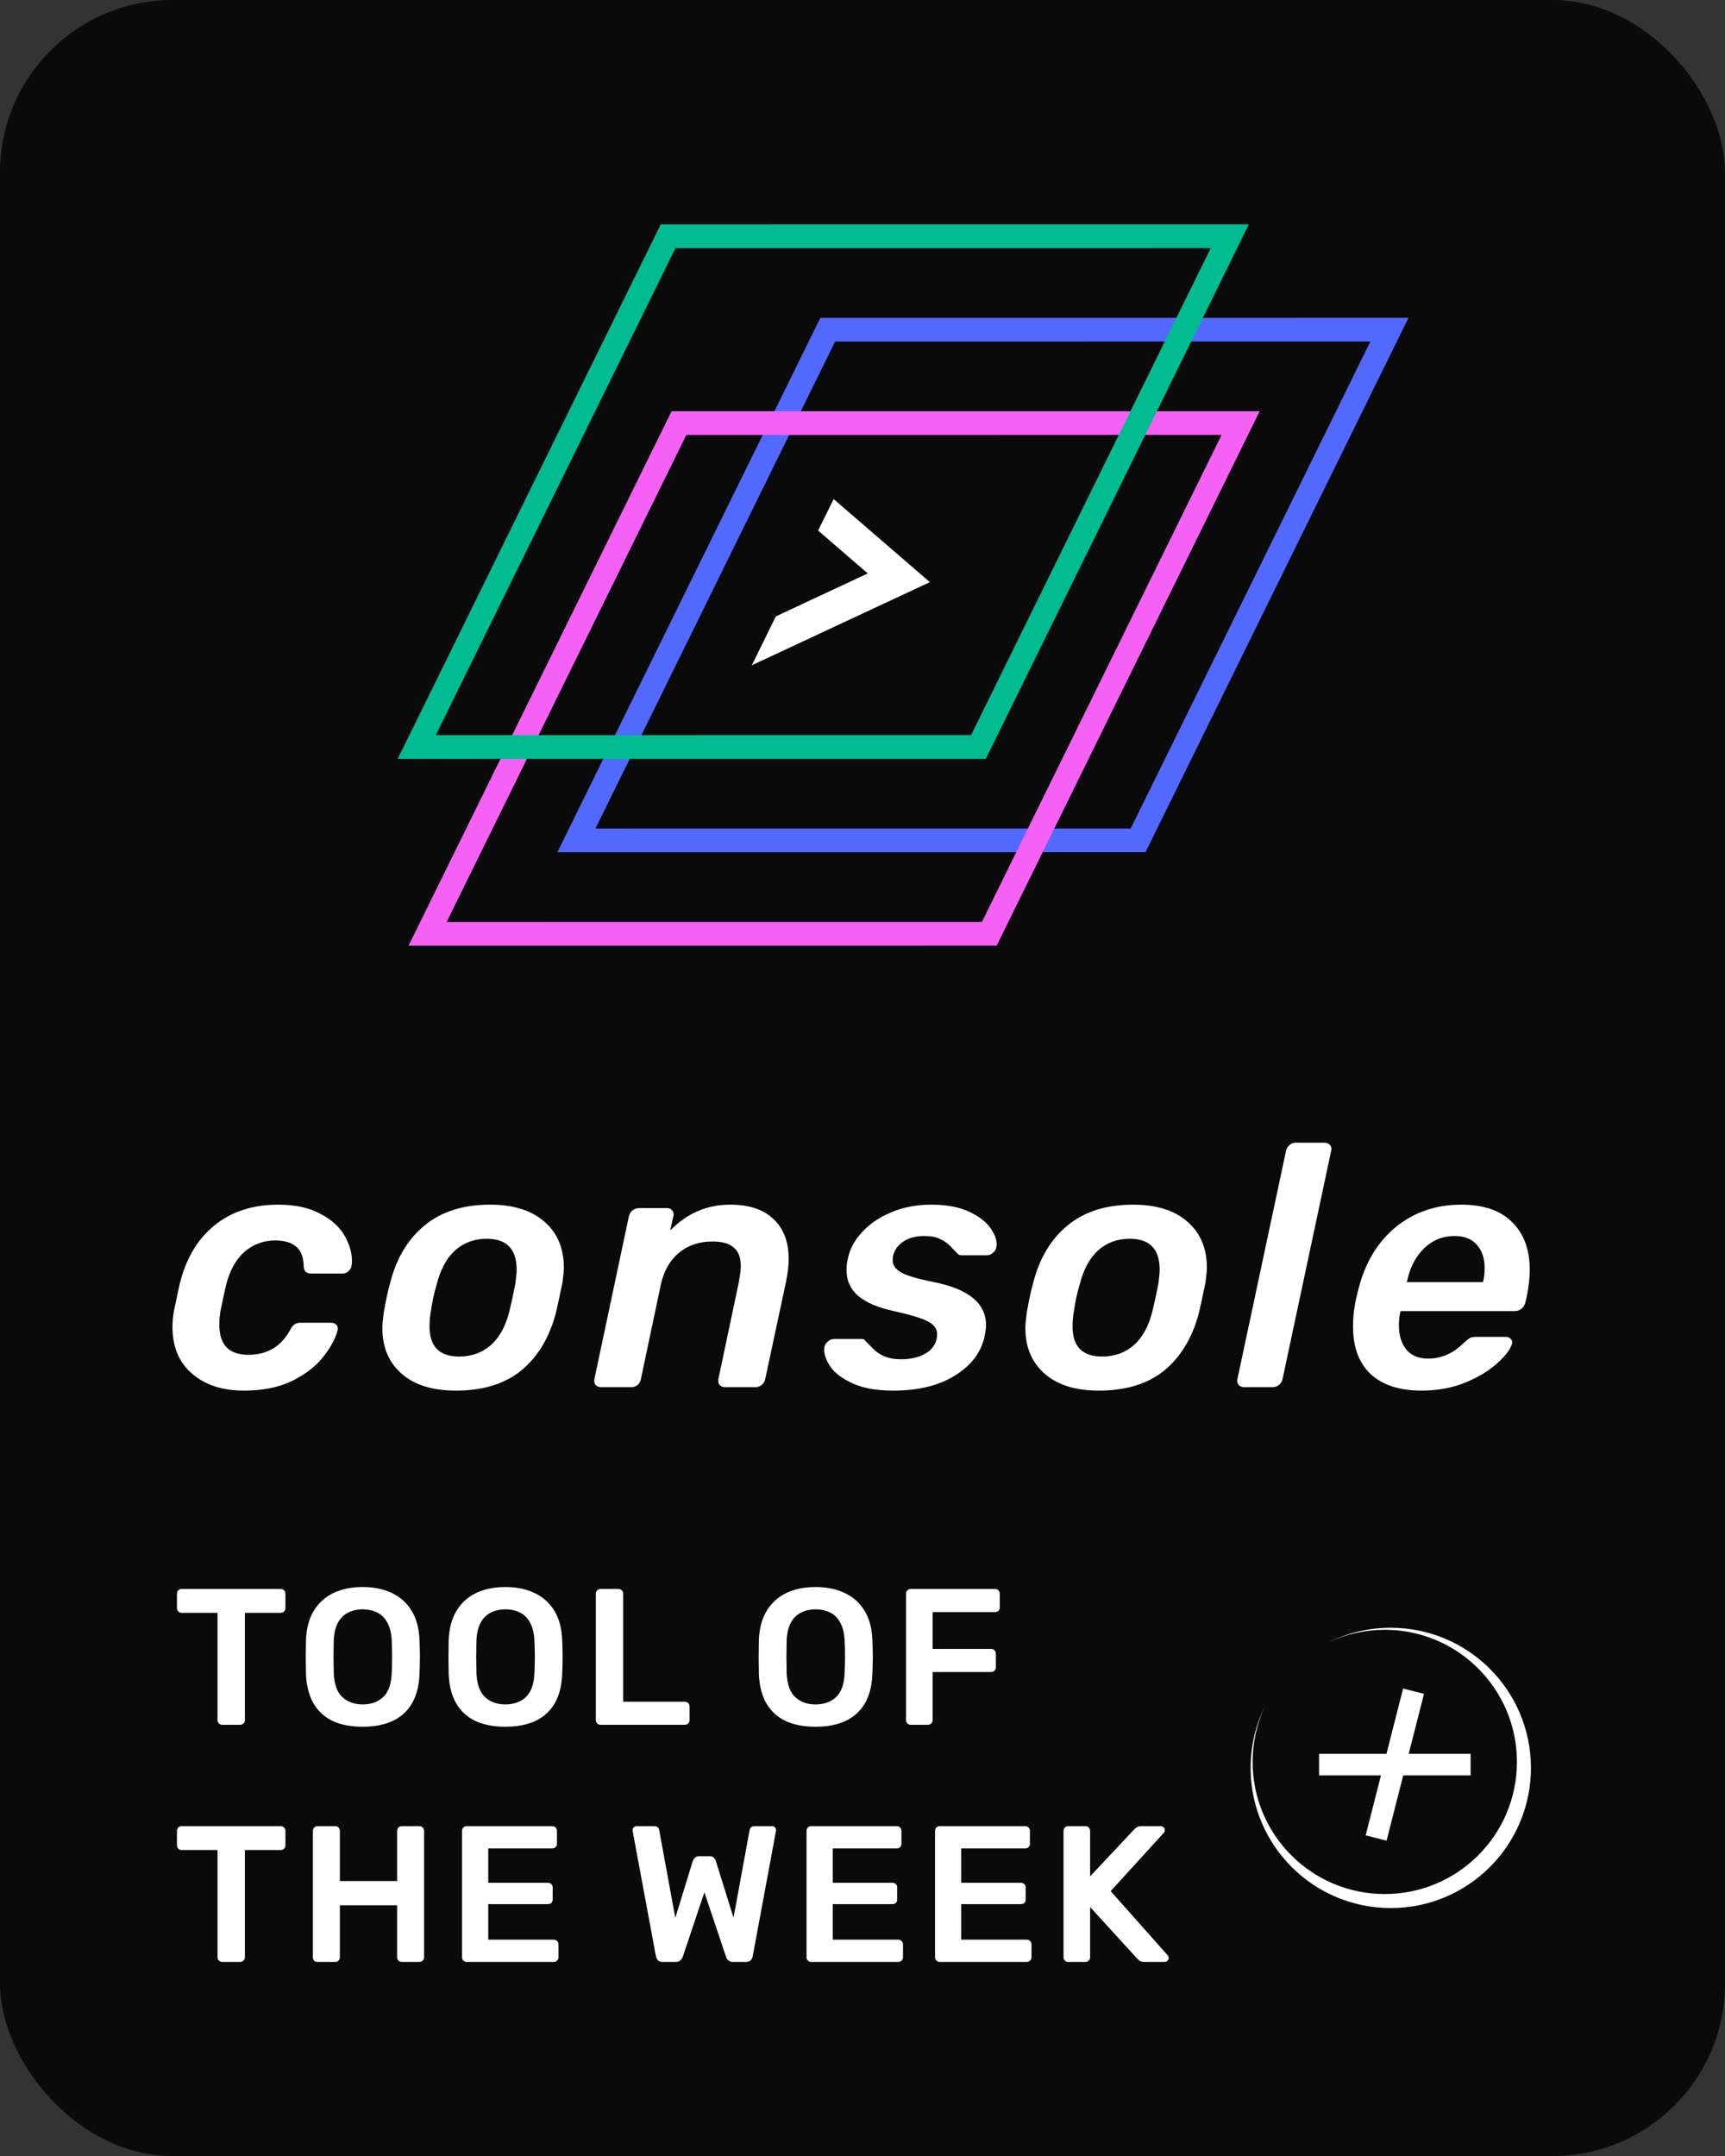 <svg width="80" height="100" viewBox="0 0 80 100" fill="none" xmlns="http://www.w3.org/2000/svg">
<rect x="0" y="0" width="80" height="100" fill="#333333" stroke="none"/>
<rect width="80" height="100" rx="8" fill="#0A0A0B"/>
<g style="mix-blend-mode:lighten">
<path d="M38.388 15.292L64.438 15.29L52.782 38.977L26.732 38.979L38.388 15.292Z" stroke="#5269FF" stroke-width="1.1"/>
</g>
<g style="mix-blend-mode:lighten">
<path d="M31.488 19.625L57.537 19.623L45.881 43.31L19.831 43.312L31.488 19.625Z" stroke="#F561F5" stroke-width="1.1"/>
</g>
<g style="mix-blend-mode:lighten">
<path d="M30.984 10.96L57.034 10.958L45.378 34.645L19.328 34.647L30.984 10.96Z" stroke="#01BC90" stroke-width="1.1"/>
</g>
<path d="M35.982 28.589L40.246 26.598L37.942 24.609L38.662 23.148L43.125 27.001L34.865 30.858L35.982 28.589Z" fill="white"/>
<path d="M11.306 64.5C10.316 64.5 9.517 64.239 8.91 63.717C8.303 63.196 8 62.477 8 61.561C8 61.295 8.021 61.05 8.064 60.826C8.213 60.102 8.303 59.676 8.335 59.549C8.623 58.377 9.161 57.472 9.949 56.833C10.737 56.194 11.722 55.875 12.903 55.875C13.681 55.875 14.325 56.013 14.836 56.29C15.358 56.556 15.736 56.892 15.97 57.297C16.204 57.701 16.322 58.095 16.322 58.478C16.322 58.574 16.316 58.644 16.306 58.686C16.295 58.793 16.247 58.883 16.162 58.958C16.087 59.032 15.997 59.069 15.89 59.069H14.437C14.213 59.069 14.096 58.963 14.085 58.75C14.085 57.941 13.643 57.536 12.76 57.536C12.217 57.536 11.743 57.712 11.338 58.063C10.944 58.404 10.657 58.926 10.476 59.629L10.236 60.746C10.194 60.97 10.172 61.204 10.172 61.449C10.172 62.376 10.619 62.839 11.514 62.839C12.398 62.839 13.047 62.45 13.463 61.673C13.526 61.556 13.59 61.476 13.654 61.433C13.729 61.38 13.819 61.353 13.926 61.353H15.363C15.47 61.353 15.555 61.391 15.619 61.465C15.651 61.508 15.667 61.561 15.667 61.625C15.667 61.657 15.661 61.694 15.651 61.737C15.534 62.131 15.305 62.541 14.964 62.967C14.634 63.382 14.16 63.744 13.542 64.053C12.925 64.351 12.179 64.5 11.306 64.5Z" fill="white"/>
<path d="M21.134 64.5C20.059 64.5 19.223 64.239 18.627 63.717C18.03 63.196 17.732 62.487 17.732 61.593C17.732 61.444 17.753 61.21 17.796 60.89C17.892 60.326 17.993 59.857 18.099 59.485C18.387 58.356 18.919 57.472 19.697 56.833C20.474 56.194 21.486 55.875 22.731 55.875C23.807 55.875 24.643 56.136 25.239 56.658C25.846 57.179 26.149 57.893 26.149 58.798C26.149 58.936 26.128 59.165 26.086 59.485C25.926 60.251 25.825 60.72 25.782 60.89C25.484 62.03 24.951 62.919 24.185 63.558C23.418 64.186 22.401 64.5 21.134 64.5ZM21.294 62.919C21.869 62.919 22.359 62.743 22.763 62.392C23.168 62.03 23.456 61.502 23.626 60.81C23.7 60.512 23.791 60.097 23.897 59.565C23.94 59.245 23.961 59.022 23.961 58.894C23.961 57.935 23.498 57.456 22.572 57.456C21.997 57.456 21.507 57.637 21.102 57.999C20.708 58.361 20.426 58.883 20.256 59.565C20.139 59.937 20.048 60.352 19.984 60.81C19.942 61.034 19.92 61.274 19.92 61.529C19.92 62.456 20.378 62.919 21.294 62.919Z" fill="white"/>
<path d="M27.872 64.34C27.765 64.34 27.68 64.303 27.616 64.228C27.563 64.154 27.547 64.063 27.568 63.957L29.165 56.418C29.187 56.312 29.24 56.221 29.325 56.147C29.421 56.072 29.522 56.035 29.628 56.035H30.938C31.045 56.035 31.125 56.072 31.178 56.147C31.22 56.2 31.242 56.264 31.242 56.338C31.242 56.359 31.236 56.386 31.226 56.418L31.082 57.073C31.859 56.274 32.786 55.875 33.861 55.875C34.745 55.875 35.416 56.099 35.874 56.546C36.342 56.982 36.576 57.6 36.576 58.399C36.576 58.707 36.534 59.064 36.449 59.469L35.49 63.957C35.469 64.074 35.41 64.17 35.315 64.244C35.229 64.308 35.134 64.34 35.027 64.34H33.622C33.515 64.34 33.43 64.303 33.366 64.228C33.313 64.154 33.297 64.063 33.318 63.957L34.245 59.565C34.319 59.192 34.356 58.915 34.356 58.734C34.356 58.34 34.25 58.053 34.037 57.871C33.834 57.68 33.499 57.584 33.031 57.584C32.424 57.584 31.907 57.76 31.481 58.111C31.066 58.462 30.789 58.947 30.651 59.565L29.724 63.957C29.703 64.074 29.65 64.17 29.565 64.244C29.479 64.308 29.384 64.34 29.277 64.34H27.872Z" fill="white"/>
<path d="M41.416 64.5C40.671 64.5 40.059 64.394 39.58 64.181C39.1 63.968 38.754 63.717 38.541 63.43C38.328 63.132 38.222 62.855 38.222 62.599C38.222 62.45 38.27 62.333 38.366 62.248C38.462 62.152 38.568 62.104 38.685 62.104H39.947C39.989 62.104 40.027 62.109 40.059 62.12C40.091 62.131 40.123 62.163 40.155 62.216C40.187 62.248 40.282 62.344 40.442 62.504C40.591 62.674 40.778 62.807 41.001 62.903C41.225 62.999 41.486 63.047 41.784 63.047C42.263 63.047 42.662 62.945 42.982 62.743C43.301 62.53 43.461 62.243 43.461 61.881C43.461 61.636 43.317 61.439 43.03 61.29C42.753 61.141 42.226 60.981 41.448 60.81C40.714 60.651 40.165 60.416 39.803 60.108C39.441 59.799 39.26 59.4 39.26 58.91C39.26 58.718 39.281 58.537 39.324 58.367C39.409 57.941 39.622 57.541 39.963 57.169C40.304 56.785 40.751 56.477 41.305 56.242C41.858 55.998 42.486 55.875 43.189 55.875C43.903 55.875 44.494 55.987 44.962 56.21C45.431 56.434 45.766 56.7 45.968 57.009C46.139 57.265 46.224 57.499 46.224 57.712C46.224 57.754 46.219 57.797 46.208 57.84C46.197 57.946 46.144 58.037 46.048 58.111C45.963 58.186 45.873 58.223 45.777 58.223H44.611C44.504 58.223 44.425 58.186 44.371 58.111C44.307 58.047 44.206 57.941 44.068 57.792C43.929 57.653 43.764 57.541 43.573 57.456C43.392 57.371 43.157 57.328 42.87 57.328C42.476 57.328 42.151 57.414 41.896 57.584C41.64 57.754 41.48 57.978 41.416 58.255C41.406 58.297 41.4 58.367 41.4 58.462C41.4 58.686 41.533 58.873 41.8 59.022C42.066 59.171 42.572 59.32 43.317 59.469C44.925 59.788 45.729 60.454 45.729 61.465C45.729 61.572 45.708 61.742 45.665 61.976C45.505 62.722 45.047 63.329 44.291 63.797C43.546 64.266 42.588 64.5 41.416 64.5Z" fill="white"/>
<path d="M50.955 64.5C49.88 64.5 49.044 64.239 48.448 63.717C47.852 63.196 47.553 62.487 47.553 61.593C47.553 61.444 47.575 61.21 47.617 60.89C47.713 60.326 47.814 59.857 47.921 59.485C48.208 58.356 48.741 57.472 49.518 56.833C50.295 56.194 51.307 55.875 52.553 55.875C53.628 55.875 54.464 56.136 55.06 56.658C55.667 57.179 55.971 57.893 55.971 58.798C55.971 58.936 55.949 59.165 55.907 59.485C55.747 60.251 55.646 60.72 55.603 60.89C55.305 62.03 54.773 62.919 54.006 63.558C53.239 64.186 52.223 64.5 50.955 64.5ZM51.115 62.919C51.69 62.919 52.18 62.743 52.585 62.392C52.989 62.03 53.277 61.502 53.447 60.81C53.522 60.512 53.612 60.097 53.719 59.565C53.761 59.245 53.782 59.022 53.782 58.894C53.782 57.935 53.319 57.456 52.393 57.456C51.818 57.456 51.328 57.637 50.923 57.999C50.529 58.361 50.247 58.883 50.077 59.565C49.96 59.937 49.869 60.352 49.805 60.81C49.763 61.034 49.742 61.274 49.742 61.529C49.742 62.456 50.199 62.919 51.115 62.919Z" fill="white"/>
<path d="M57.693 64.34C57.586 64.34 57.501 64.303 57.437 64.228C57.384 64.154 57.368 64.063 57.389 63.957L59.641 53.383C59.663 53.277 59.716 53.186 59.801 53.112C59.886 53.037 59.982 53 60.089 53H61.414C61.532 53 61.622 53.037 61.686 53.112C61.728 53.165 61.75 53.229 61.75 53.303C61.75 53.325 61.745 53.351 61.734 53.383L59.482 63.957C59.46 64.074 59.402 64.17 59.306 64.244C59.221 64.308 59.125 64.34 59.019 64.34H57.693Z" fill="white"/>
<path d="M65.929 64.5C64.907 64.5 64.119 64.244 63.565 63.733C63.022 63.222 62.75 62.487 62.75 61.529C62.75 61.167 62.777 60.848 62.83 60.571C62.852 60.401 62.91 60.134 63.006 59.772C63.315 58.558 63.89 57.605 64.731 56.913C65.583 56.221 66.594 55.875 67.766 55.875C68.809 55.875 69.597 56.147 70.13 56.69C70.673 57.222 70.944 57.957 70.944 58.894C70.944 59.245 70.902 59.644 70.816 60.092L70.737 60.427C70.715 60.534 70.657 60.624 70.561 60.699C70.476 60.773 70.374 60.81 70.257 60.81H64.955L64.923 60.938C64.891 61.109 64.875 61.284 64.875 61.465C64.875 61.923 64.987 62.296 65.21 62.583C65.444 62.871 65.785 63.015 66.232 63.015C66.85 63.015 67.404 62.77 67.894 62.28C68.021 62.163 68.117 62.088 68.181 62.056C68.245 62.024 68.335 62.008 68.453 62.008H69.842C69.938 62.008 70.013 62.04 70.066 62.104C70.108 62.147 70.13 62.2 70.13 62.264C70.13 62.285 70.124 62.312 70.114 62.344C70.039 62.599 69.81 62.898 69.427 63.238C69.054 63.579 68.559 63.877 67.941 64.133C67.334 64.377 66.664 64.5 65.929 64.5ZM68.772 59.469L68.788 59.421C68.831 59.218 68.852 59.016 68.852 58.814C68.852 58.356 68.729 57.994 68.484 57.728C68.25 57.462 67.909 57.328 67.462 57.328C66.909 57.328 66.435 57.52 66.041 57.904C65.647 58.287 65.386 58.793 65.258 59.421L65.242 59.469H68.772Z" fill="white"/>
<path d="M10.304 80C10.244 80 10.193 79.979 10.151 79.937C10.109 79.895 10.088 79.844 10.088 79.784V74.807H8.423C8.363 74.807 8.312 74.786 8.27 74.744C8.228 74.702 8.207 74.651 8.207 74.591V73.925C8.207 73.859 8.228 73.805 8.27 73.763C8.312 73.721 8.363 73.7 8.423 73.7H13.013C13.079 73.7 13.133 73.721 13.175 73.763C13.217 73.805 13.238 73.859 13.238 73.925V74.591C13.238 74.651 13.217 74.702 13.175 74.744C13.133 74.786 13.079 74.807 13.013 74.807H11.357V79.784C11.357 79.844 11.336 79.895 11.294 79.937C11.252 79.979 11.198 80 11.132 80H10.304ZM16.818 80.09C16.284 80.09 15.825 80.003 15.441 79.829C15.057 79.649 14.757 79.376 14.541 79.01C14.325 78.638 14.208 78.176 14.19 77.624C14.184 77.366 14.181 77.111 14.181 76.859C14.181 76.607 14.184 76.349 14.19 76.085C14.208 75.539 14.328 75.083 14.55 74.717C14.772 74.351 15.075 74.075 15.459 73.889C15.849 73.703 16.302 73.61 16.818 73.61C17.334 73.61 17.787 73.703 18.177 73.889C18.567 74.075 18.873 74.351 19.095 74.717C19.317 75.083 19.437 75.539 19.455 76.085C19.467 76.349 19.473 76.607 19.473 76.859C19.473 77.111 19.467 77.366 19.455 77.624C19.437 78.176 19.32 78.638 19.104 79.01C18.888 79.376 18.585 79.649 18.195 79.829C17.811 80.003 17.352 80.09 16.818 80.09ZM16.818 79.055C17.208 79.055 17.526 78.941 17.772 78.713C18.018 78.479 18.15 78.101 18.168 77.579C18.18 77.315 18.186 77.072 18.186 76.85C18.186 76.622 18.18 76.379 18.168 76.121C18.156 75.773 18.09 75.491 17.97 75.275C17.856 75.053 17.7 74.894 17.502 74.798C17.304 74.696 17.076 74.645 16.818 74.645C16.566 74.645 16.341 74.696 16.143 74.798C15.945 74.894 15.786 75.053 15.666 75.275C15.552 75.491 15.489 75.773 15.477 76.121C15.471 76.379 15.468 76.622 15.468 76.85C15.468 77.072 15.471 77.315 15.477 77.579C15.495 78.101 15.627 78.479 15.873 78.713C16.119 78.941 16.434 79.055 16.818 79.055ZM23.436 80.09C22.902 80.09 22.443 80.003 22.059 79.829C21.675 79.649 21.375 79.376 21.159 79.01C20.943 78.638 20.826 78.176 20.808 77.624C20.802 77.366 20.799 77.111 20.799 76.859C20.799 76.607 20.802 76.349 20.808 76.085C20.826 75.539 20.946 75.083 21.168 74.717C21.39 74.351 21.693 74.075 22.077 73.889C22.467 73.703 22.92 73.61 23.436 73.61C23.952 73.61 24.405 73.703 24.795 73.889C25.185 74.075 25.491 74.351 25.713 74.717C25.935 75.083 26.055 75.539 26.073 76.085C26.085 76.349 26.091 76.607 26.091 76.859C26.091 77.111 26.085 77.366 26.073 77.624C26.055 78.176 25.938 78.638 25.722 79.01C25.506 79.376 25.203 79.649 24.813 79.829C24.429 80.003 23.97 80.09 23.436 80.09ZM23.436 79.055C23.826 79.055 24.144 78.941 24.39 78.713C24.636 78.479 24.768 78.101 24.786 77.579C24.798 77.315 24.804 77.072 24.804 76.85C24.804 76.622 24.798 76.379 24.786 76.121C24.774 75.773 24.708 75.491 24.588 75.275C24.474 75.053 24.318 74.894 24.12 74.798C23.922 74.696 23.694 74.645 23.436 74.645C23.184 74.645 22.959 74.696 22.761 74.798C22.563 74.894 22.404 75.053 22.284 75.275C22.17 75.491 22.107 75.773 22.095 76.121C22.089 76.379 22.086 76.622 22.086 76.85C22.086 77.072 22.089 77.315 22.095 77.579C22.113 78.101 22.245 78.479 22.491 78.713C22.737 78.941 23.052 79.055 23.436 79.055ZM27.849 80C27.789 80 27.738 79.979 27.696 79.937C27.654 79.895 27.633 79.844 27.633 79.784V73.916C27.633 73.856 27.654 73.805 27.696 73.763C27.738 73.721 27.789 73.7 27.849 73.7H28.686C28.746 73.7 28.797 73.721 28.839 73.763C28.881 73.805 28.902 73.856 28.902 73.916V78.929H31.755C31.821 78.929 31.875 78.95 31.917 78.992C31.959 79.034 31.98 79.088 31.98 79.154V79.784C31.98 79.844 31.959 79.895 31.917 79.937C31.875 79.979 31.821 80 31.755 80H27.849ZM37.822 80.09C37.288 80.09 36.829 80.003 36.445 79.829C36.061 79.649 35.761 79.376 35.545 79.01C35.329 78.638 35.212 78.176 35.194 77.624C35.188 77.366 35.185 77.111 35.185 76.859C35.185 76.607 35.188 76.349 35.194 76.085C35.212 75.539 35.332 75.083 35.554 74.717C35.776 74.351 36.079 74.075 36.463 73.889C36.853 73.703 37.306 73.61 37.822 73.61C38.338 73.61 38.791 73.703 39.181 73.889C39.571 74.075 39.877 74.351 40.099 74.717C40.321 75.083 40.441 75.539 40.459 76.085C40.471 76.349 40.477 76.607 40.477 76.859C40.477 77.111 40.471 77.366 40.459 77.624C40.441 78.176 40.324 78.638 40.108 79.01C39.892 79.376 39.589 79.649 39.199 79.829C38.815 80.003 38.356 80.09 37.822 80.09ZM37.822 79.055C38.212 79.055 38.53 78.941 38.776 78.713C39.022 78.479 39.154 78.101 39.172 77.579C39.184 77.315 39.19 77.072 39.19 76.85C39.19 76.622 39.184 76.379 39.172 76.121C39.16 75.773 39.094 75.491 38.974 75.275C38.86 75.053 38.704 74.894 38.506 74.798C38.308 74.696 38.08 74.645 37.822 74.645C37.57 74.645 37.345 74.696 37.147 74.798C36.949 74.894 36.79 75.053 36.67 75.275C36.556 75.491 36.493 75.773 36.481 76.121C36.475 76.379 36.472 76.622 36.472 76.85C36.472 77.072 36.475 77.315 36.481 77.579C36.499 78.101 36.631 78.479 36.877 78.713C37.123 78.941 37.438 79.055 37.822 79.055ZM42.235 80C42.175 80 42.124 79.979 42.082 79.937C42.04 79.895 42.019 79.844 42.019 79.784V73.925C42.019 73.859 42.04 73.805 42.082 73.763C42.124 73.721 42.175 73.7 42.235 73.7H46.141C46.207 73.7 46.261 73.721 46.303 73.763C46.345 73.805 46.366 73.859 46.366 73.925V74.555C46.366 74.621 46.345 74.675 46.303 74.717C46.261 74.753 46.207 74.771 46.141 74.771H43.252V76.481H45.961C46.027 76.481 46.081 76.502 46.123 76.544C46.165 76.586 46.186 76.64 46.186 76.706V77.336C46.186 77.396 46.165 77.447 46.123 77.489C46.081 77.531 46.027 77.552 45.961 77.552H43.252V79.784C43.252 79.844 43.231 79.895 43.189 79.937C43.147 79.979 43.093 80 43.027 80H42.235ZM10.304 91C10.244 91 10.193 90.979 10.151 90.937C10.109 90.895 10.088 90.844 10.088 90.784V85.807H8.423C8.363 85.807 8.312 85.786 8.27 85.744C8.228 85.702 8.207 85.651 8.207 85.591V84.925C8.207 84.859 8.228 84.805 8.27 84.763C8.312 84.721 8.363 84.7 8.423 84.7H13.013C13.079 84.7 13.133 84.721 13.175 84.763C13.217 84.805 13.238 84.859 13.238 84.925V85.591C13.238 85.651 13.217 85.702 13.175 85.744C13.133 85.786 13.079 85.807 13.013 85.807H11.357V90.784C11.357 90.844 11.336 90.895 11.294 90.937C11.252 90.979 11.198 91 11.132 91H10.304ZM14.727 91C14.667 91 14.616 90.982 14.574 90.946C14.532 90.904 14.511 90.85 14.511 90.784V84.925C14.511 84.859 14.532 84.805 14.574 84.763C14.616 84.721 14.667 84.7 14.727 84.7H15.546C15.612 84.7 15.663 84.721 15.699 84.763C15.741 84.805 15.762 84.859 15.762 84.925V87.247H18.417V84.925C18.417 84.859 18.438 84.805 18.48 84.763C18.522 84.721 18.573 84.7 18.633 84.7H19.443C19.509 84.7 19.563 84.721 19.605 84.763C19.647 84.805 19.668 84.859 19.668 84.925V90.784C19.668 90.844 19.647 90.895 19.605 90.937C19.563 90.979 19.509 91 19.443 91H18.633C18.573 91 18.522 90.979 18.48 90.937C18.438 90.895 18.417 90.844 18.417 90.784V88.372H15.762V90.784C15.762 90.844 15.741 90.895 15.699 90.937C15.663 90.979 15.612 91 15.546 91H14.727ZM21.644 91C21.584 91 21.533 90.979 21.491 90.937C21.449 90.895 21.428 90.844 21.428 90.784V84.925C21.428 84.859 21.449 84.805 21.491 84.763C21.533 84.721 21.584 84.7 21.644 84.7H25.604C25.67 84.7 25.724 84.721 25.766 84.763C25.808 84.805 25.829 84.859 25.829 84.925V85.519C25.829 85.579 25.808 85.63 25.766 85.672C25.724 85.714 25.67 85.735 25.604 85.735H22.643V87.328H25.406C25.472 87.328 25.526 87.349 25.568 87.391C25.61 87.427 25.631 87.478 25.631 87.544V88.102C25.631 88.168 25.61 88.222 25.568 88.264C25.526 88.3 25.472 88.318 25.406 88.318H22.643V89.965H25.676C25.742 89.965 25.796 89.986 25.838 90.028C25.88 90.07 25.901 90.124 25.901 90.19V90.784C25.901 90.844 25.88 90.895 25.838 90.937C25.796 90.979 25.742 91 25.676 91H21.644ZM30.733 91C30.643 91 30.571 90.976 30.517 90.928C30.469 90.874 30.436 90.808 30.418 90.73L29.347 84.961C29.347 84.943 29.344 84.928 29.338 84.916C29.338 84.904 29.338 84.895 29.338 84.889C29.338 84.835 29.356 84.79 29.392 84.754C29.434 84.718 29.479 84.7 29.527 84.7H30.319C30.469 84.7 30.553 84.76 30.571 84.88L31.318 88.957L32.128 86.32C32.146 86.272 32.176 86.224 32.218 86.176C32.266 86.122 32.335 86.095 32.425 86.095H32.911C33.007 86.095 33.076 86.122 33.118 86.176C33.16 86.224 33.187 86.272 33.199 86.32L34.018 88.948L34.765 84.88C34.783 84.76 34.867 84.7 35.017 84.7H35.809C35.857 84.7 35.899 84.718 35.935 84.754C35.971 84.79 35.989 84.835 35.989 84.889C35.989 84.895 35.989 84.904 35.989 84.916C35.989 84.928 35.986 84.943 35.98 84.961L34.909 90.73C34.897 90.808 34.864 90.874 34.81 90.928C34.756 90.976 34.684 91 34.594 91H33.991C33.901 91 33.829 90.976 33.775 90.928C33.727 90.88 33.694 90.829 33.676 90.775L32.668 87.769L31.66 90.775C31.636 90.829 31.6 90.88 31.552 90.928C31.504 90.976 31.432 91 31.336 91H30.733ZM37.621 91C37.561 91 37.51 90.979 37.468 90.937C37.426 90.895 37.405 90.844 37.405 90.784V84.925C37.405 84.859 37.426 84.805 37.468 84.763C37.51 84.721 37.561 84.7 37.621 84.7H41.581C41.647 84.7 41.701 84.721 41.743 84.763C41.785 84.805 41.806 84.859 41.806 84.925V85.519C41.806 85.579 41.785 85.63 41.743 85.672C41.701 85.714 41.647 85.735 41.581 85.735H38.62V87.328H41.383C41.449 87.328 41.503 87.349 41.545 87.391C41.587 87.427 41.608 87.478 41.608 87.544V88.102C41.608 88.168 41.587 88.222 41.545 88.264C41.503 88.3 41.449 88.318 41.383 88.318H38.62V89.965H41.653C41.719 89.965 41.773 89.986 41.815 90.028C41.857 90.07 41.878 90.124 41.878 90.19V90.784C41.878 90.844 41.857 90.895 41.815 90.937C41.773 90.979 41.719 91 41.653 91H37.621ZM43.58 91C43.52 91 43.469 90.979 43.427 90.937C43.385 90.895 43.364 90.844 43.364 90.784V84.925C43.364 84.859 43.385 84.805 43.427 84.763C43.469 84.721 43.52 84.7 43.58 84.7H47.54C47.606 84.7 47.66 84.721 47.702 84.763C47.744 84.805 47.765 84.859 47.765 84.925V85.519C47.765 85.579 47.744 85.63 47.702 85.672C47.66 85.714 47.606 85.735 47.54 85.735H44.579V87.328H47.342C47.408 87.328 47.462 87.349 47.504 87.391C47.546 87.427 47.567 87.478 47.567 87.544V88.102C47.567 88.168 47.546 88.222 47.504 88.264C47.462 88.3 47.408 88.318 47.342 88.318H44.579V89.965H47.612C47.678 89.965 47.732 89.986 47.774 90.028C47.816 90.07 47.837 90.124 47.837 90.19V90.784C47.837 90.844 47.816 90.895 47.774 90.937C47.732 90.979 47.678 91 47.612 91H43.58ZM49.539 91C49.479 91 49.428 90.979 49.386 90.937C49.344 90.895 49.323 90.844 49.323 90.784V84.925C49.323 84.859 49.344 84.805 49.386 84.763C49.428 84.721 49.479 84.7 49.539 84.7H50.331C50.397 84.7 50.451 84.721 50.493 84.763C50.535 84.805 50.556 84.859 50.556 84.925V87.031L52.59 84.862C52.614 84.832 52.653 84.799 52.707 84.763C52.767 84.721 52.845 84.7 52.941 84.7H53.832C53.88 84.7 53.922 84.718 53.958 84.754C54 84.79 54.021 84.835 54.021 84.889C54.021 84.931 54.009 84.967 53.985 84.997L51.51 87.715L54.156 90.694C54.186 90.73 54.201 90.769 54.201 90.811C54.201 90.865 54.18 90.91 54.138 90.946C54.102 90.982 54.06 91 54.012 91H53.085C52.983 91 52.902 90.979 52.842 90.937C52.788 90.889 52.752 90.856 52.734 90.838L50.556 88.453V90.784C50.556 90.844 50.535 90.895 50.493 90.937C50.451 90.979 50.397 91 50.331 91H49.539Z" fill="white"/>
<path fill-rule="evenodd" clip-rule="evenodd" d="M64.5 88.5C68.09 88.5 71 85.59 71 82C71 78.41 68.09 75.5 64.5 75.5C63.476 75.5 62.507 75.737 61.645 76.159C62.428 75.796 63.301 75.593 64.221 75.593C67.606 75.593 70.35 78.337 70.35 81.721C70.35 85.106 67.606 87.85 64.221 87.85C60.836 87.85 58.093 85.106 58.093 81.721C58.093 80.804 58.294 79.934 58.655 79.152C58.236 80.012 58 80.979 58 82C58 85.59 60.91 88.5 64.5 88.5Z" fill="white"/>
<path d="M65.556 78.441L63.82 85.251" stroke="white"/>
<path d="M68.202 81.847L61.174 81.847" stroke="white"/>
</svg>
